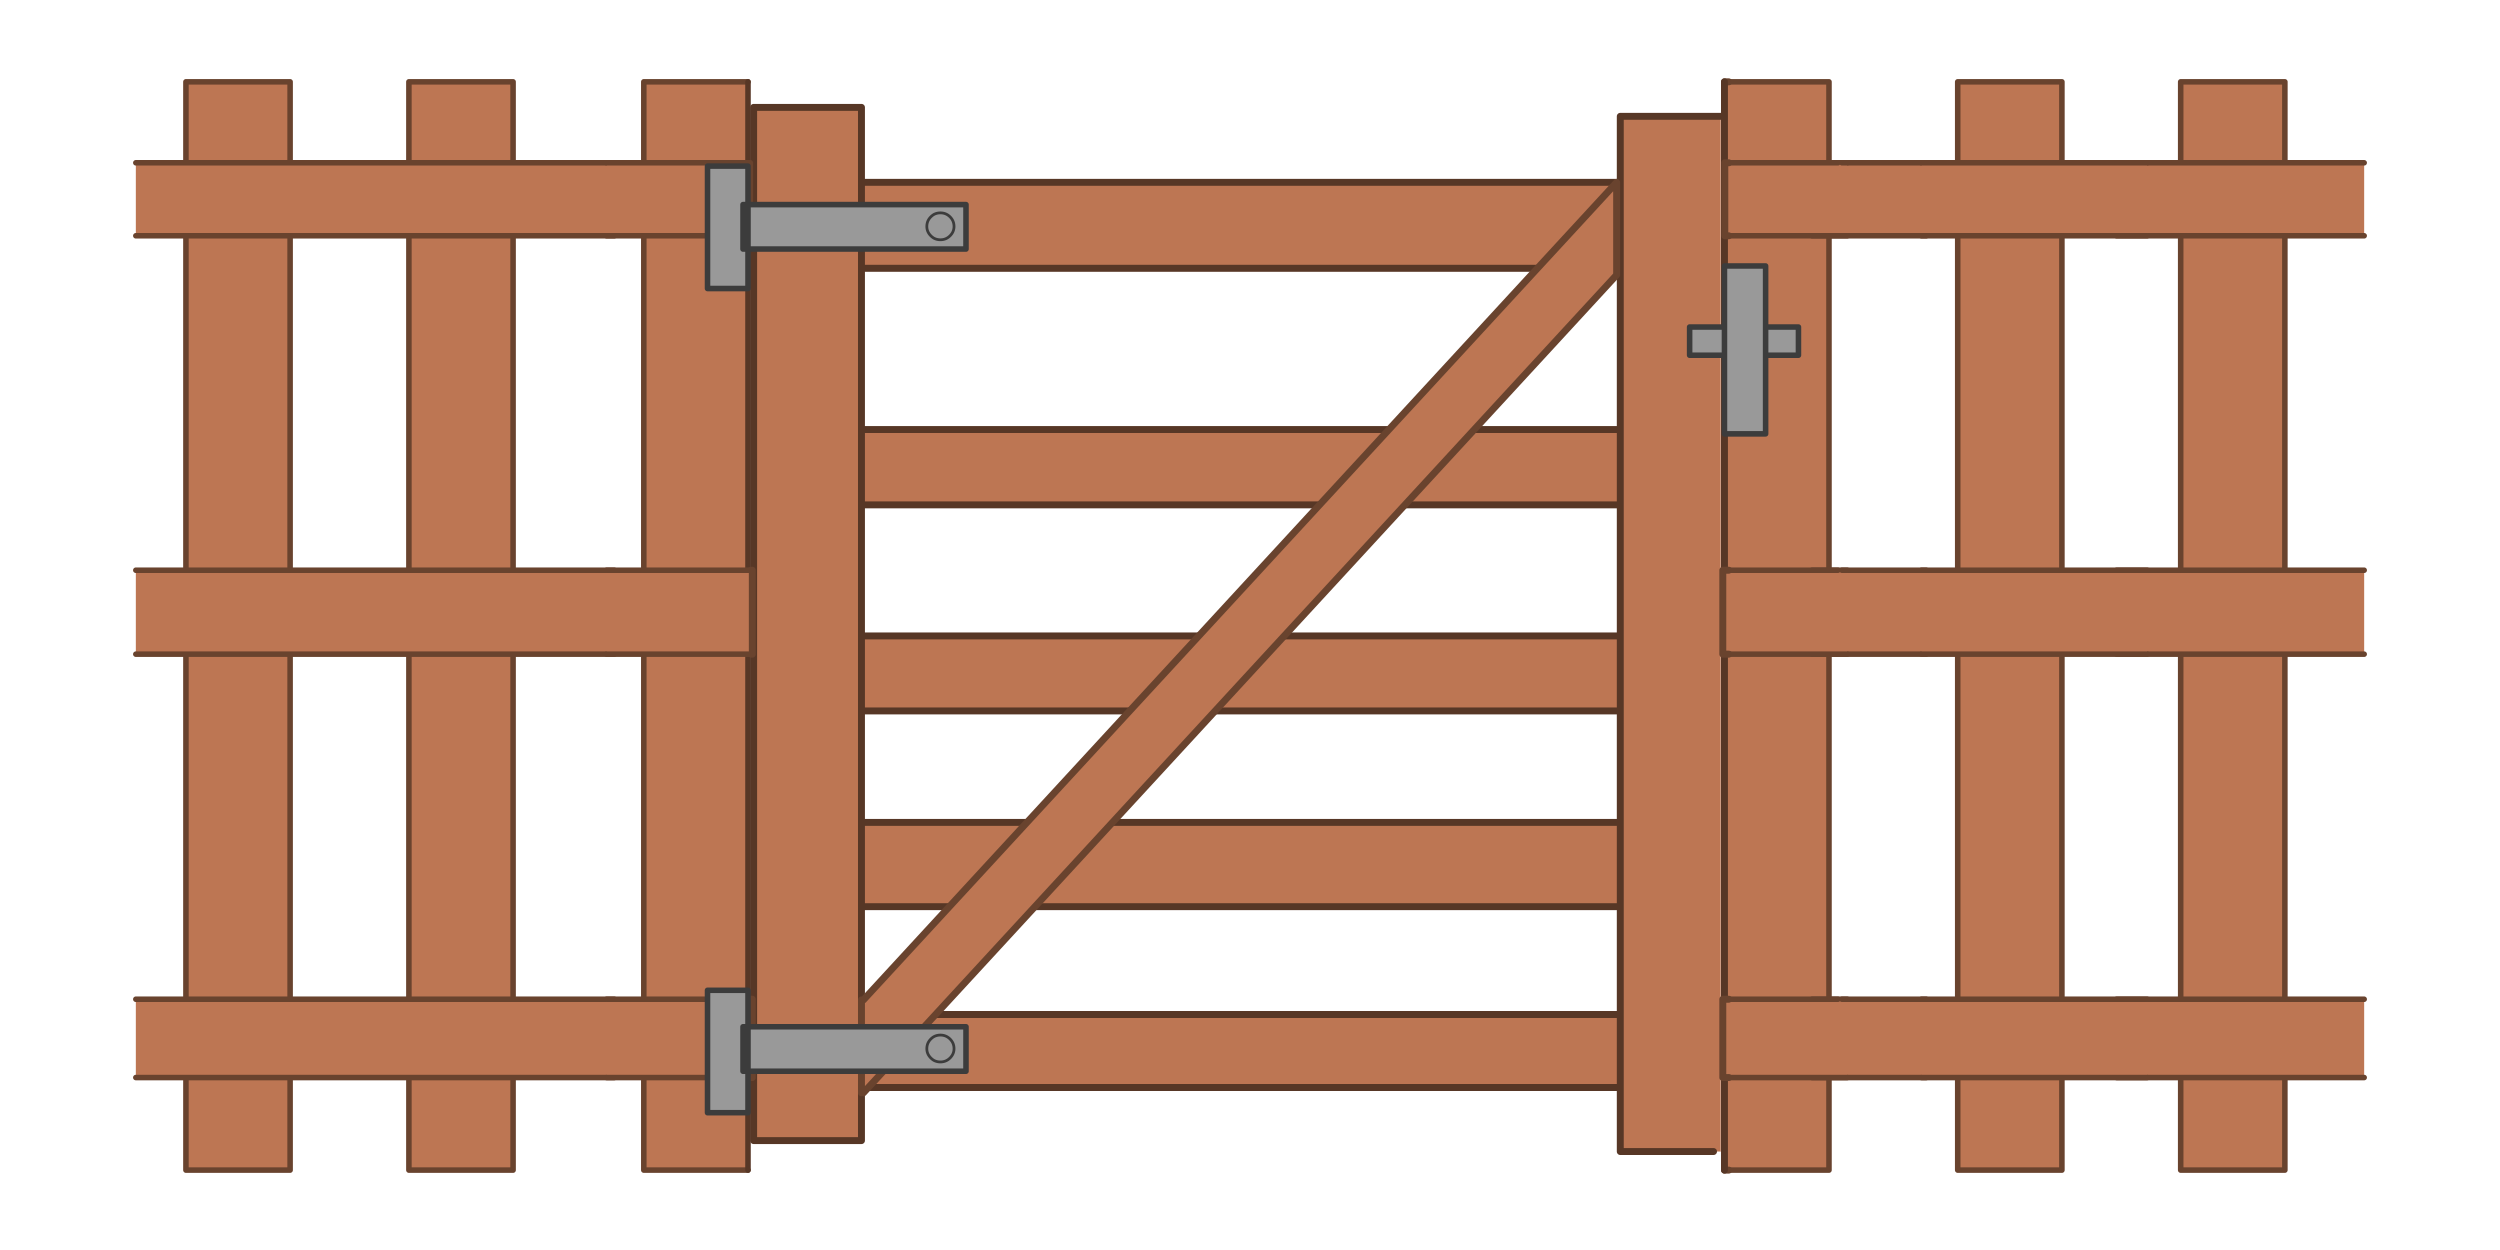 <svg xmlns="http://www.w3.org/2000/svg" width="900" height="450" viewBox="0 0 900 450"><path fill="#BD7653" d="M310.128 38.656h-38.223v371.956h38.223V38.656m273.174 143.096v-27.114H310.128v27.114h273.174m0 144.65v-30.34H310.128v30.34h273.174m0 65.098v-26.277H310.128V391.5h273.174m0-135.571v-26.996H310.128v26.996h273.174m0-159.342V65.65H310.128v30.937h273.174m36.072-54.707h-36.072v372.672h36.072V41.88m6.211 0H620.807v372.672h4.777V41.88z"/><path fill="#C2805F" d="M271.906 38.656h-.597v371.956h.597V38.656m348.902 3.224h-1.434v372.672h1.434V41.88z"/><path fill="none" stroke="#573726" stroke-width="2" stroke-linecap="round" stroke-linejoin="round" d="M622.36 41.88h3.225"/><path fill="none" stroke="#573726" stroke-width="2.5" stroke-linecap="round" stroke-linejoin="round" d="M616.866 414.552h-33.564V391.5H310.128v19.111h-38.82V38.656h38.82V65.65h273.173V41.88h39.059m-39.058 23.77V391.5m0-294.913H310.128v58.05h273.173m-273.173-58.05V65.65m273.174 116.102H310.128v47.181h273.173m-273.173 0v26.996h273.173M310.128 365.223V391.5m273.174-65.098H310.128v38.82h273.173m-273.173-38.82v-70.474m0-74.176v-27.114m0 141.425h273.173"/><g><path fill="#BD7653" d="M269.278 29.458h-37.507V421.24h37.507V29.458M104.442 421.24v-33.323H66.936v33.323h37.506m0-215.957V84.881H66.936v120.402h37.506m0 154.443V235.502H66.936v124.224h37.506m80.268 28.191h-37.506v33.323h37.506v-33.323m0-28.191V235.502h-37.506v124.224h37.506m-80.268 28.191h116.699v-28.191H48.899v28.191h55.543m116.699-182.634H48.899v30.219H221.14v-30.219M184.71 84.881h-37.506v120.402h37.506V84.881m0-26.278V29.458h-37.506v29.144h37.506m-80.268.001V29.458H66.936v29.144h37.506m42.762.001H48.899v26.278H221.14V58.603h-73.936m434.783 40.373V65.65L310.845 359.966h-.716v33.445h.716L581.987 98.976m70.355-14.095h41.089V58.603H652.343h6.092V29.458h-37.628V421.24h37.626v-33.323h-6.092 41.089v-28.191H652.342h6.092V235.502h-6.092 41.089v-30.219H652.343h6.092V84.881h-6.093m89.942-55.423h-37.506V421.24h37.506V29.458m80.268 358.459h-37.505v33.323h37.505v-33.323m0-152.415h-37.505v124.224h37.505V235.502m0-150.621h-37.505v120.402h37.505V84.881m0-55.423h-37.505v29.144h37.505V29.458M851.1 387.917v-28.191h-89.107v28.191H851.1m0-152.415v-30.219h-89.107v30.219H851.1m0-150.621V58.603h-89.107v26.278H851.1z"/><path fill="none" stroke="#69432E" stroke-width="2" stroke-linecap="round" stroke-linejoin="round" d="M851.1 58.603h-89.107m0 26.278H851.1m0 120.402h-89.107m0 30.219H851.1m0 124.224h-89.107m0 28.191H851.1M822.552 58.603V29.458h-37.505v29.144m-42.763-29.144V421.24h-37.506V29.458h37.506zm-89.942 55.423h41.089m0-26.278h-31.772m-.06 0h-9.257m6.092 0V29.458H622.36m0 391.782h36.073v-33.323h-6.092m.001-152.415h41.089m0-30.219h-31.772m-.06 0h-9.257m0 154.443h9.257m-3.165 0V235.502m34.997 124.224h-31.772m-3.225 28.191h34.997m129.121-28.191V235.502m-37.505 0v124.224M658.434 205.283V84.881m164.118 120.402V84.881m-37.505 0v120.402M48.899 58.603h18.036V29.458h37.506v29.144h42.762V29.458h37.506v29.144h36.431m.001 26.279H184.71v120.402h36.431m0 30.219H184.71v124.224h36.431m0 28.191H184.71v33.323h-37.506v-33.323h-42.762v33.323H66.936v-33.323H48.899m0-28.191h18.036V235.502H48.899m0-30.219h18.036V84.881H48.899m98.305 0h-42.762v120.402h42.762V84.881h37.506m-37.506-26.278h37.506m-37.506 176.899h-42.762v124.224h42.762V235.502h37.506m0 152.415h-37.506m0-28.191h37.506m-37.506-154.443h37.506m84.568 215.957h-37.507V29.458h37.507m515.769 358.459v33.323h37.505v-33.323m-718.11 0H66.936m0-152.415h37.506m0 124.224H66.936m37.506-301.123H66.936m0 26.278h37.506m0 120.402H66.936"/><path fill="none" stroke="#573726" stroke-width="2" stroke-linecap="round" stroke-linejoin="round" d="M269.278 29.458V421.24"/><path fill="none" stroke="#69432E" stroke-width="2.5" stroke-linecap="round" stroke-linejoin="round" d="M622.36 29.458h-1.553m.001 391.782h1.553m-311.516-61.274L581.987 65.65v33.326L310.845 393.411m-.717 0v-33.445"/><path fill="none" stroke="#573726" stroke-width="2.5" stroke-linecap="round" stroke-linejoin="round" d="M620.808 29.458V421.24"/></g><g><path fill="#C2805F" d="M270.472 359.726v28.191h.358v-28.191h-.358m0-154.443v30.219h.358v-30.219h-.358m350.336 182.634v-28.191h-.598v28.191h.598m0-152.415v-30.219h-.598v30.219h.598z"/><path fill="#BD7653" d="M218.394 359.726v28.191h52.078v-28.191h-52.078m0-154.443v30.219h52.078v-30.219h-52.078m51.72-120.402V58.603h-51.72v26.278h51.72m421.644 274.845v28.191h81.224v-28.191h-81.224m81.223-124.224v-30.219h-81.224v30.219h81.224M620.808 359.726v28.191h44.196v-28.191h-44.196m0-154.443v30.219h44.196v-30.219h-44.196m42.284-146.68h-42.165v26.278h44.076V58.603h-1.911m28.666 0v26.278h81.224V58.603h-81.224z"/><path fill="none" stroke="#69432E" stroke-width="2" stroke-linecap="round" stroke-linejoin="round" d="M691.758 84.881h81.224m-.001-26.278h-81.224m-28.665 0h1.911m0 26.278H622.36m0-26.278h39.298m3.345 176.899H622.36m40.732-30.219h1.911m-42.643 0h39.298m3.345 182.634H622.36m40.732-28.191h1.911m-42.643 0h39.298m111.323-154.443h-81.224m.001 30.219h81.224m-81.224 152.415h81.224m-.001-28.191h-81.224M218.394 84.881h51.72V58.603h-51.72m0 176.899h52.078m0-30.219h-52.078m0 182.634h52.078m0-28.191h-52.078"/><g><path fill="none" stroke="#69432E" stroke-width="2.5" stroke-linecap="round" stroke-linejoin="round" d="M622.36 84.881h-1.433V58.603h1.433m0 176.899h-1.553m1.553-30.219h-2.151v30.219h.598m1.553 152.415h-1.553m1.553-28.191h-2.151v28.191h.598M270.472 235.502h.358v-30.219h-.358m0 182.634h.358v-28.191h-.358"/></g></g><g><path fill="#999" d="M267.486 369.641h1.792v-13.139h-14.573v44.076h14.573v-14.931h-1.792v-16.006m1.792 0v16.007h78.476v-16.007h-78.476m64.382 7.882c0-1.353.477-2.508 1.432-3.464.3-.299.619-.576.957-.835.742-.396 1.579-.598 2.508-.598 1.354 0 2.508.479 3.464 1.433.955.956 1.432 2.111 1.432 3.464 0 1.276-.477 2.39-1.432 3.346-.957.954-2.11 1.433-3.464 1.433-.93 0-1.766-.238-2.508-.716a4.004 4.004 0 0 1-.957-.717c-.955-.956-1.432-2.069-1.432-3.346m1.432-3.463c-.955.956-1.432 2.111-1.432 3.464 0 1.276.477 2.39 1.432 3.346.3.299.619.539.957.717.742.478 1.579.716 2.508.716 1.354 0 2.508-.479 3.464-1.433.955-.956 1.432-2.069 1.432-3.346 0-1.353-.477-2.508-1.432-3.464-.957-.954-2.11-1.433-3.464-1.433-.93 0-1.766.201-2.508.598a9.522 9.522 0 0 0-.957.835M269.278 89.659h-1.792V73.653h1.792V59.797h-14.573v44.076h14.573V89.659m78.476 0V73.653h-78.476v16.005h78.476m-12.662-4.777c-.955-.956-1.432-2.069-1.432-3.345 0-1.353.477-2.508 1.432-3.463.3-.3.619-.579.957-.836.742-.398 1.579-.597 2.508-.597 1.354 0 2.508.477 3.464 1.434.955.955 1.432 2.11 1.432 3.463 0 1.275-.477 2.389-1.432 3.345-.957.956-2.11 1.434-3.464 1.434-.93 0-1.766-.239-2.508-.716a4.048 4.048 0 0 1-.957-.719m-1.432-3.345c0 1.275.477 2.389 1.432 3.345.3.3.619.539.957.717.742.477 1.579.716 2.508.716 1.354 0 2.508-.478 3.464-1.434.955-.956 1.432-2.069 1.432-3.345 0-1.353-.477-2.508-1.432-3.463-.957-.957-2.11-1.434-3.464-1.434-.93 0-1.766.199-2.508.597a9.643 9.643 0 0 0-.957.836c-.955.957-1.432 2.112-1.432 3.465m287.148 36.193h-12.542v10.153h12.542v-10.153m26.635 0h-11.824v10.153h11.824v-10.153m-11.824-21.978h-14.812v60.44h14.812V95.751z"/><path fill="none" stroke="#3C3C3C" stroke-width="2" stroke-linecap="round" stroke-linejoin="round" d="M620.808 117.729V95.751h14.812v21.978h11.824v10.153H635.62v28.309h-14.812v-28.309h-12.542v-10.153h12.542v10.153m14.811-10.153v10.153M269.278 89.659v14.214h-14.573V59.797h14.573v13.856h78.476v16.005h-78.476V73.653h-1.792v16.005h1.792zm0 295.988V369.64h-1.792v16.007h80.268V369.64h-78.476v-13.139h-14.573v44.076h14.573v-14.93z"/><path fill="none" stroke="#3C3C3C" stroke-linecap="round" stroke-linejoin="round" d="M333.66 81.536c0-1.353.477-2.508 1.432-3.463.3-.3.619-.558.957-.777.742-.439 1.579-.657 2.508-.657 1.354 0 2.508.477 3.464 1.434.955.955 1.432 2.11 1.432 3.463 0 1.275-.477 2.389-1.432 3.345-.957.956-2.11 1.434-3.464 1.434-.93 0-1.766-.218-2.508-.657a5.848 5.848 0 0 1-.957-.777c-.955-.956-1.432-2.069-1.432-3.345zm1.432 292.524c.3-.299.619-.556.957-.774.742-.438 1.579-.658 2.508-.658 1.354 0 2.508.479 3.464 1.433.955.956 1.432 2.111 1.432 3.464 0 1.276-.477 2.39-1.432 3.346-.957.954-2.11 1.433-3.464 1.433-.93 0-1.766-.217-2.508-.655a6.009 6.009 0 0 1-.957-.777c-.955-.956-1.432-2.069-1.432-3.346 0-1.355.477-2.51 1.432-3.466z"/></g></svg>